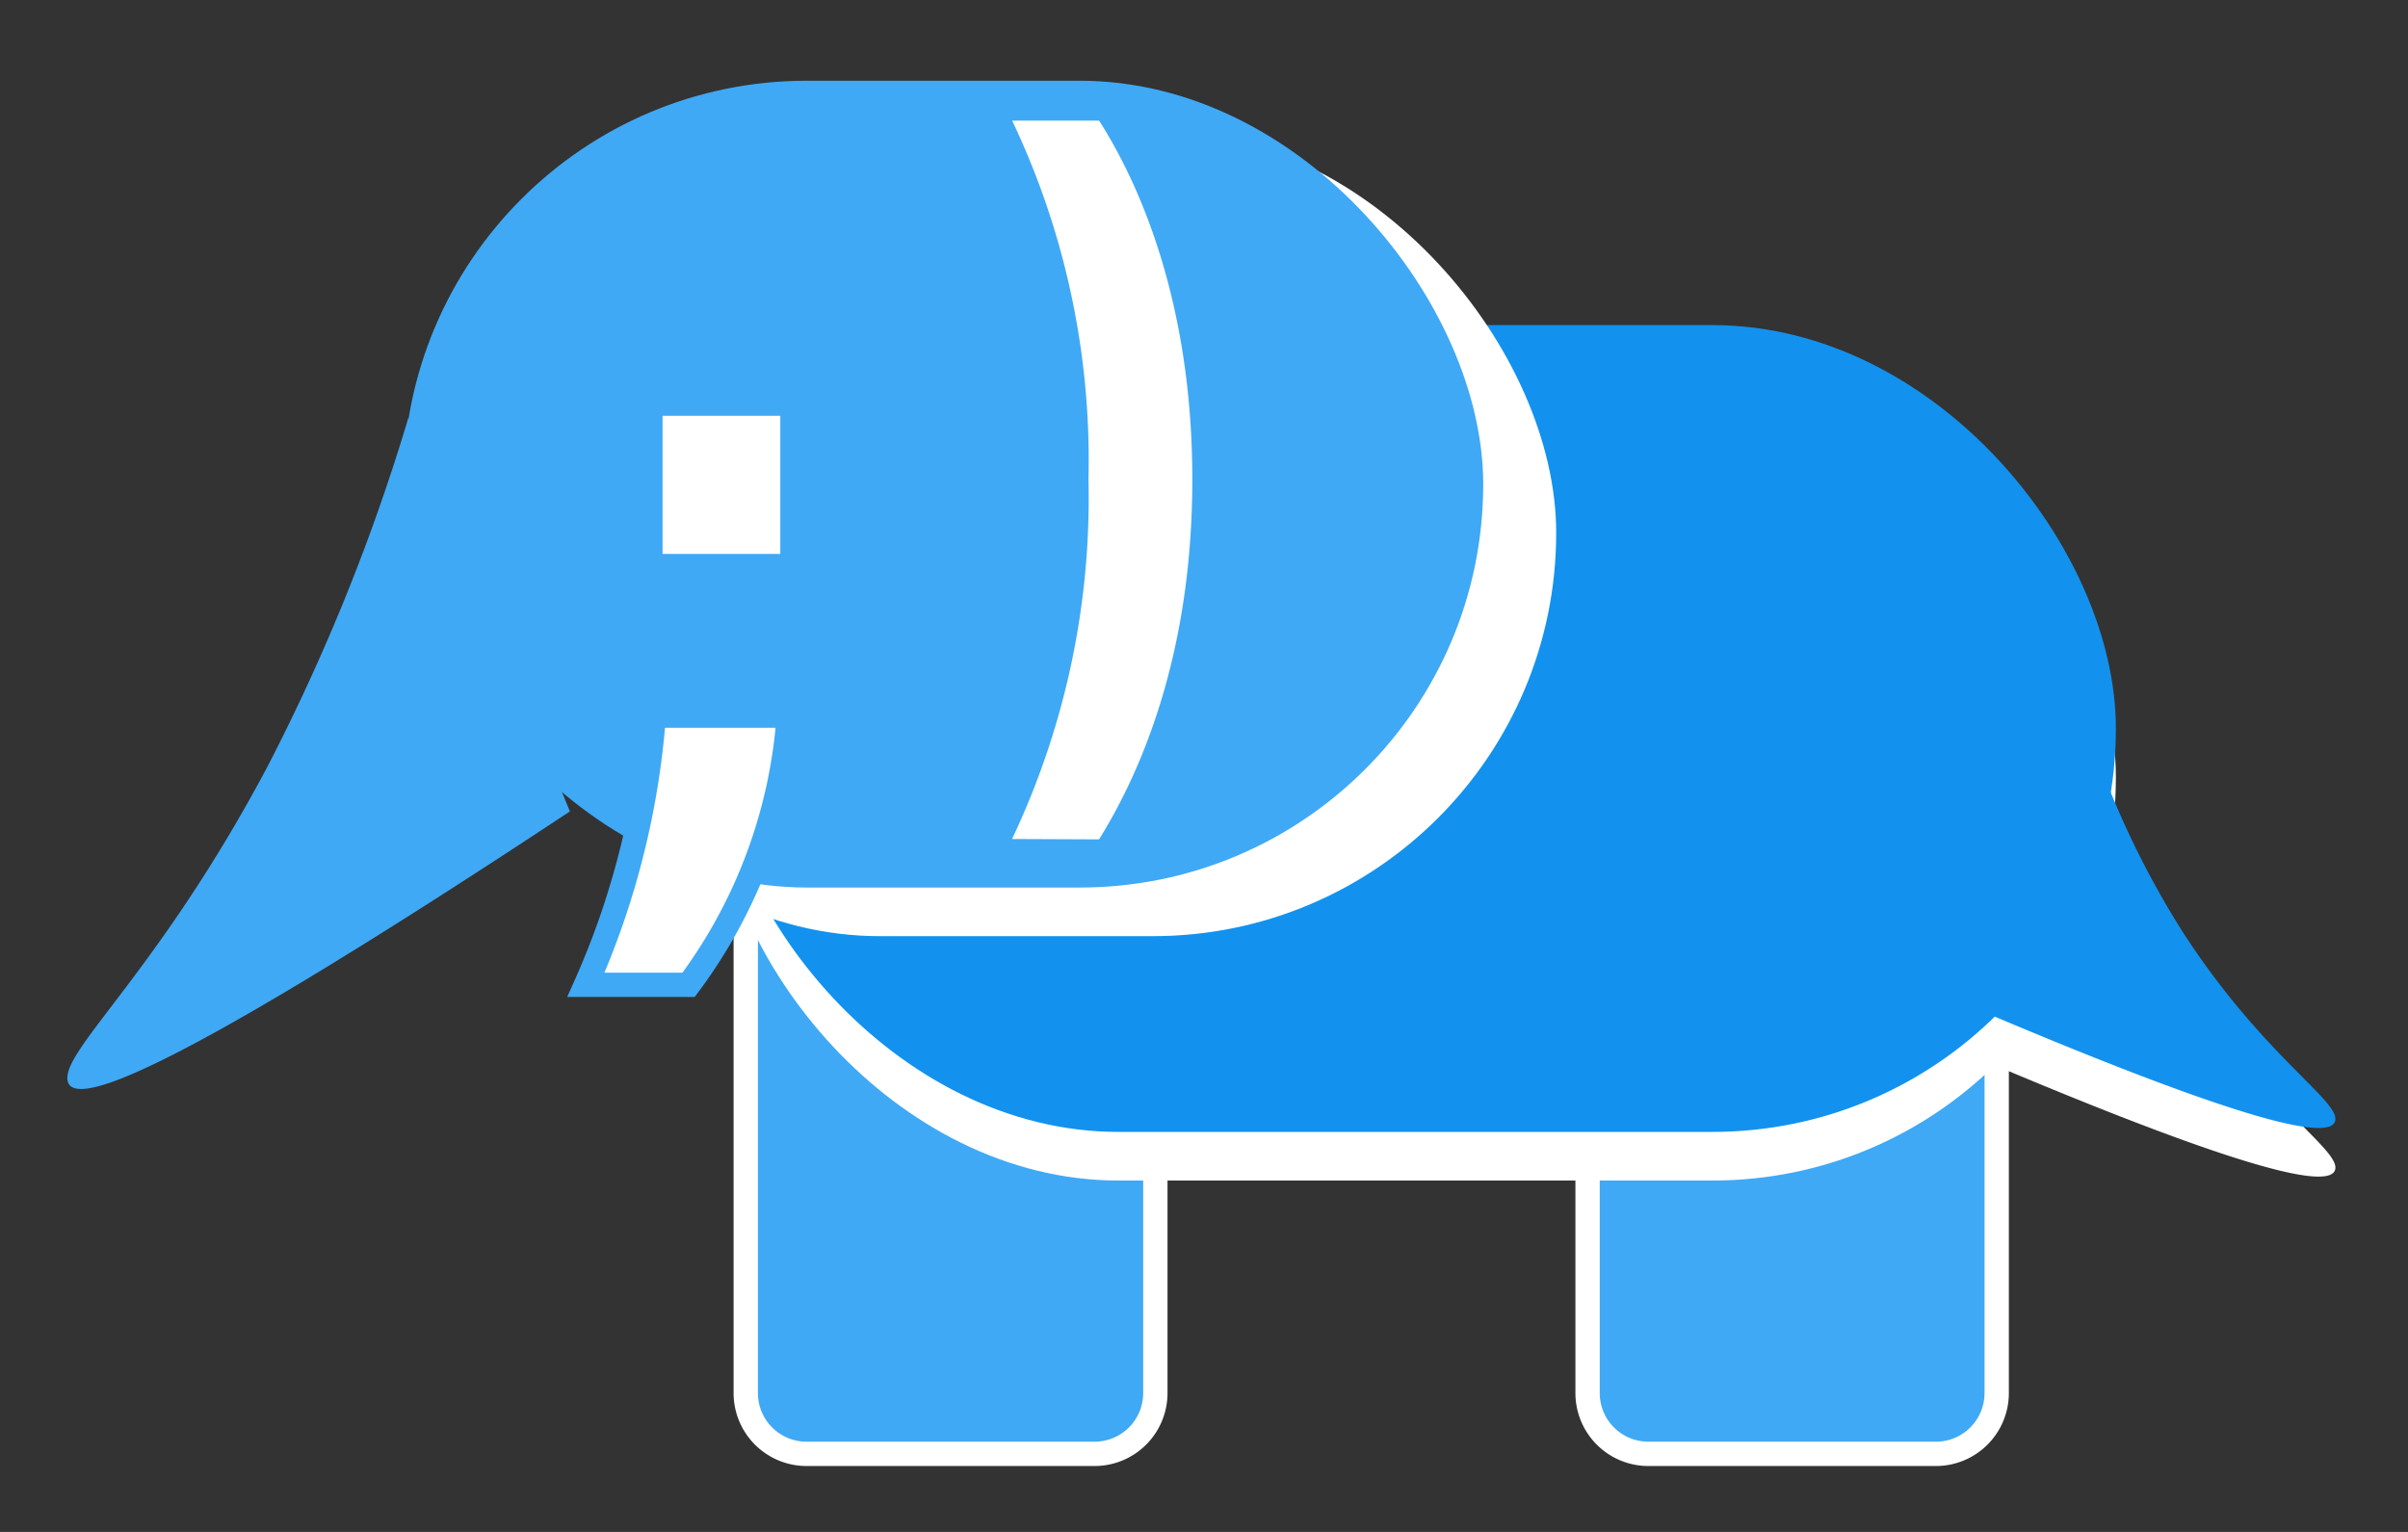 <svg id="Layer_1" data-name="Layer 1" xmlns="http://www.w3.org/2000/svg" viewBox="0 0 99 63"><rect x="0" y="0" width="99" height="63" fill="#333333" stroke="none"/><defs><style>.cls-1{fill:#3fa9f5;}.cls-2,.cls-4{fill:#fff;}.cls-3{fill:#1292ee;}.cls-4{stroke:#3fa9f5;stroke-miterlimit:10;}</style></defs><g id="Elefant"><rect class="cls-1" x="30.66" y="32.47" width="16.82" height="27.32" rx="2.5"/><path class="cls-2" d="M45,33a2,2,0,0,1,2,2V57.29a2,2,0,0,1-2,2H33.16a2,2,0,0,1-2-2V35a2,2,0,0,1,2-2H45m0-1H33.16a3,3,0,0,0-3,3V57.29a3,3,0,0,0,3,3H45a3,3,0,0,0,3-3V35a3,3,0,0,0-3-3Z"/><rect class="cls-1" x="65.27" y="32.47" width="16.82" height="27.32" rx="2.5"/><path class="cls-2" d="M79.59,33a2,2,0,0,1,2,2V57.29a2,2,0,0,1-2,2H67.77a2,2,0,0,1-2-2V35a2,2,0,0,1,2-2H79.59m0-1H67.77a3,3,0,0,0-3,3V57.29a3,3,0,0,0,3,3H79.59a3,3,0,0,0,3-3V35a3,3,0,0,0-3-3Z"/><rect class="cls-2" x="29.39" y="15.37" width="57.6" height="33.18" rx="16.59"/><path class="cls-2" d="M78.7,42.39c13.8,6,17.15,6.52,17.31,5.69s-3-2.69-6.27-7.75a36.67,36.67,0,0,1-4.07-8.85"/><rect class="cls-3" x="29.39" y="13.37" width="57.6" height="33.18" rx="16.59"/><path class="cls-3" d="M78.7,40.39c13.8,6,17.15,6.52,17.31,5.69s-3-2.69-6.27-7.75a36.67,36.67,0,0,1-4.07-8.85"/><rect class="cls-2" x="19.58" y="5.32" width="44.4" height="33.18" rx="16.59"/><rect class="cls-1" x="16.58" y="3.32" width="44.4" height="33.18" rx="16.59"/><path class="cls-1" d="M23.43,33.37c-16.64,11-20.58,12.31-20.66,11S6.59,39.83,11,31.52a82.6,82.6,0,0,0,5.79-14.34"/><path class="cls-4" d="M24.09,40.5a33.35,33.35,0,0,0,2.79-11.07h5.55A21,21,0,0,1,28.31,40.5Zm2.65-17.22V16.6h5.84v6.68Z"/><path class="cls-4" d="M40.81,35a32.25,32.25,0,0,0,3.44-15.31A32,32,0,0,0,40.81,4.46h4.65c1.86,2.83,4.06,7.88,4.06,15.26s-2.2,12.4-4.06,15.3Z"/></g></svg>